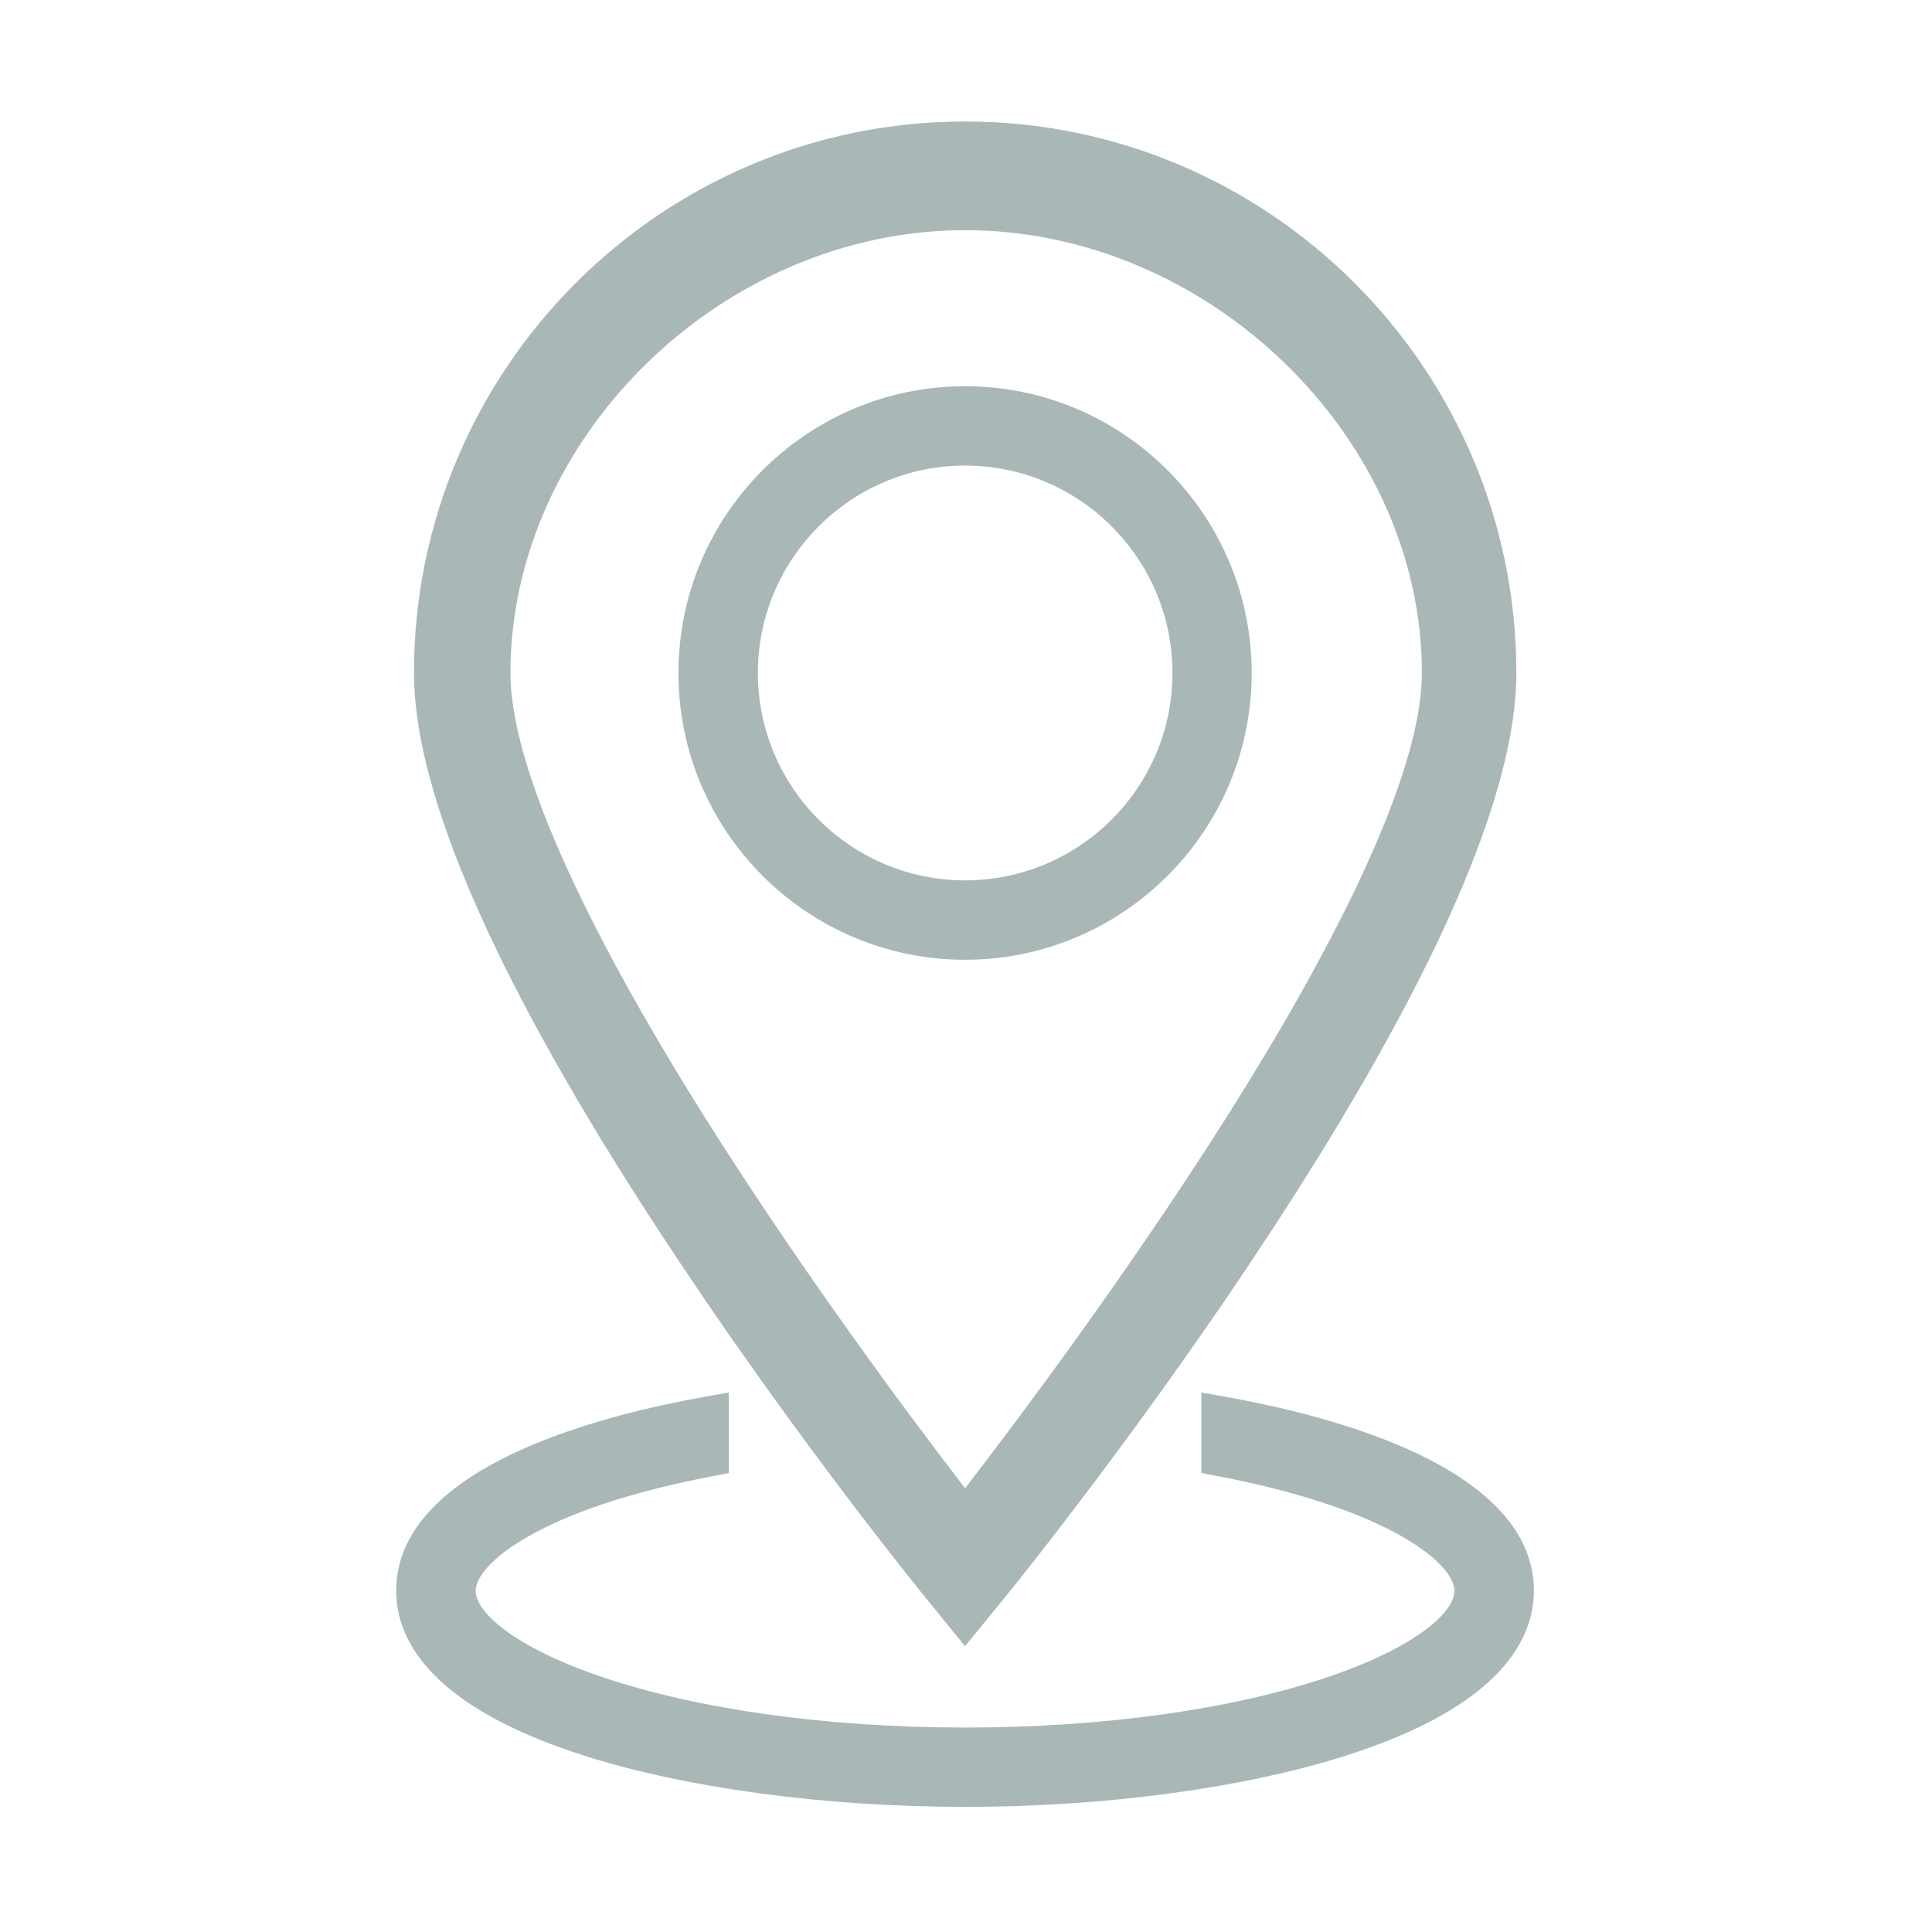 <?xml version="1.0" standalone="no"?><!DOCTYPE svg PUBLIC "-//W3C//DTD SVG 1.1//EN" "http://www.w3.org/Graphics/SVG/1.1/DTD/svg11.dtd"><svg width="200" height="200" viewBox="0 0 200 200" version="1.1" xmlns="http://www.w3.org/2000/svg" xmlns:xlink="http://www.w3.org/1999/xlink"><defs><style type="text/css"><![CDATA[
@font-face { font-family: ifont; src: url(http://at.alicdn.com/t/font_1442373896_4754455.eot?#iefix) format(embedded-opentype), url(http://at.alicdn.com/t/font_1442373896_4754455.woff) format(woff), url(http://at.alicdn.com/t/font_1442373896_4754455.ttf) format(truetype), url(http://at.alicdn.com/t/font_1442373896_4754455.svg#ifont) format(svg); }

]]></style></defs><g class="transform-group"><g transform="scale(0.195, 0.195)"><path d="M512.314 509.513c83.91 0 152.175-68.285 152.175-152.222 0-83.954-68.266-152.256-152.175-152.256-83.892 0-152.144 68.302-152.144 152.256C360.17 441.227 428.422 509.513 512.314 509.513zM512.347 247.159c60.696 0 110.078 49.404 110.078 110.132 0 60.691-49.383 110.067-110.078 110.067-60.663 0-110.014-49.376-110.014-110.067C402.334 296.563 451.685 247.159 512.347 247.159zM764.074 777.661c-27.354-15.195-66.268-27.631-112.539-35.963l-13.775-2.478 0 42.725 9.488 1.828c90.976 17.523 124.879 46.566 124.879 60.761 0 11.531-20.959 30.21-67.789 45.954-51.051 17.163-119.258 26.614-192.057 26.614-72.784 0-140.969-9.45-192-26.614-46.803-15.74-67.755-34.422-67.755-45.954 0-14.209 33.901-43.251 124.868-60.693l9.499-1.823 0-42.797-13.775 2.478c-46.271 8.335-85.187 20.771-112.539 35.963-33.342 18.521-50.245 40.999-50.245 66.81 0 25.538 17.442 61.499 100.547 87.788 54.161 17.134 127.567 26.96 201.399 26.96 73.859 0 147.288-9.827 201.454-26.96 83.111-26.29 100.556-62.249 100.556-87.779C814.313 818.665 797.416 796.183 764.074 777.661zM488.722 844.878l23.565 29.029 23.733-29.054c7.362-9.12 73.779-91.925 137.947-189.952C760.909 522.084 804.992 421.942 804.992 357.26c0-161.434-131.281-292.768-292.645-292.768-161.332 0-292.585 131.335-292.585 292.768 0 64.695 44.081 164.846 131.021 297.666C413.471 750.697 476.676 829.95 488.722 844.878zM512.314 122.184c129.199 0 242.529 109.861 242.529 235.108 0 47.092-36.01 128.865-104.14 236.479-52.688 83.228-111.378 161.283-138.379 196.301-26.669-34.68-84.61-111.981-137.079-195.231-68.221-108.242-104.278-190.382-104.278-237.543C270.997 232.047 383.778 122.184 512.314 122.184z" fill="#a9b7b7"></path></g></g></svg>